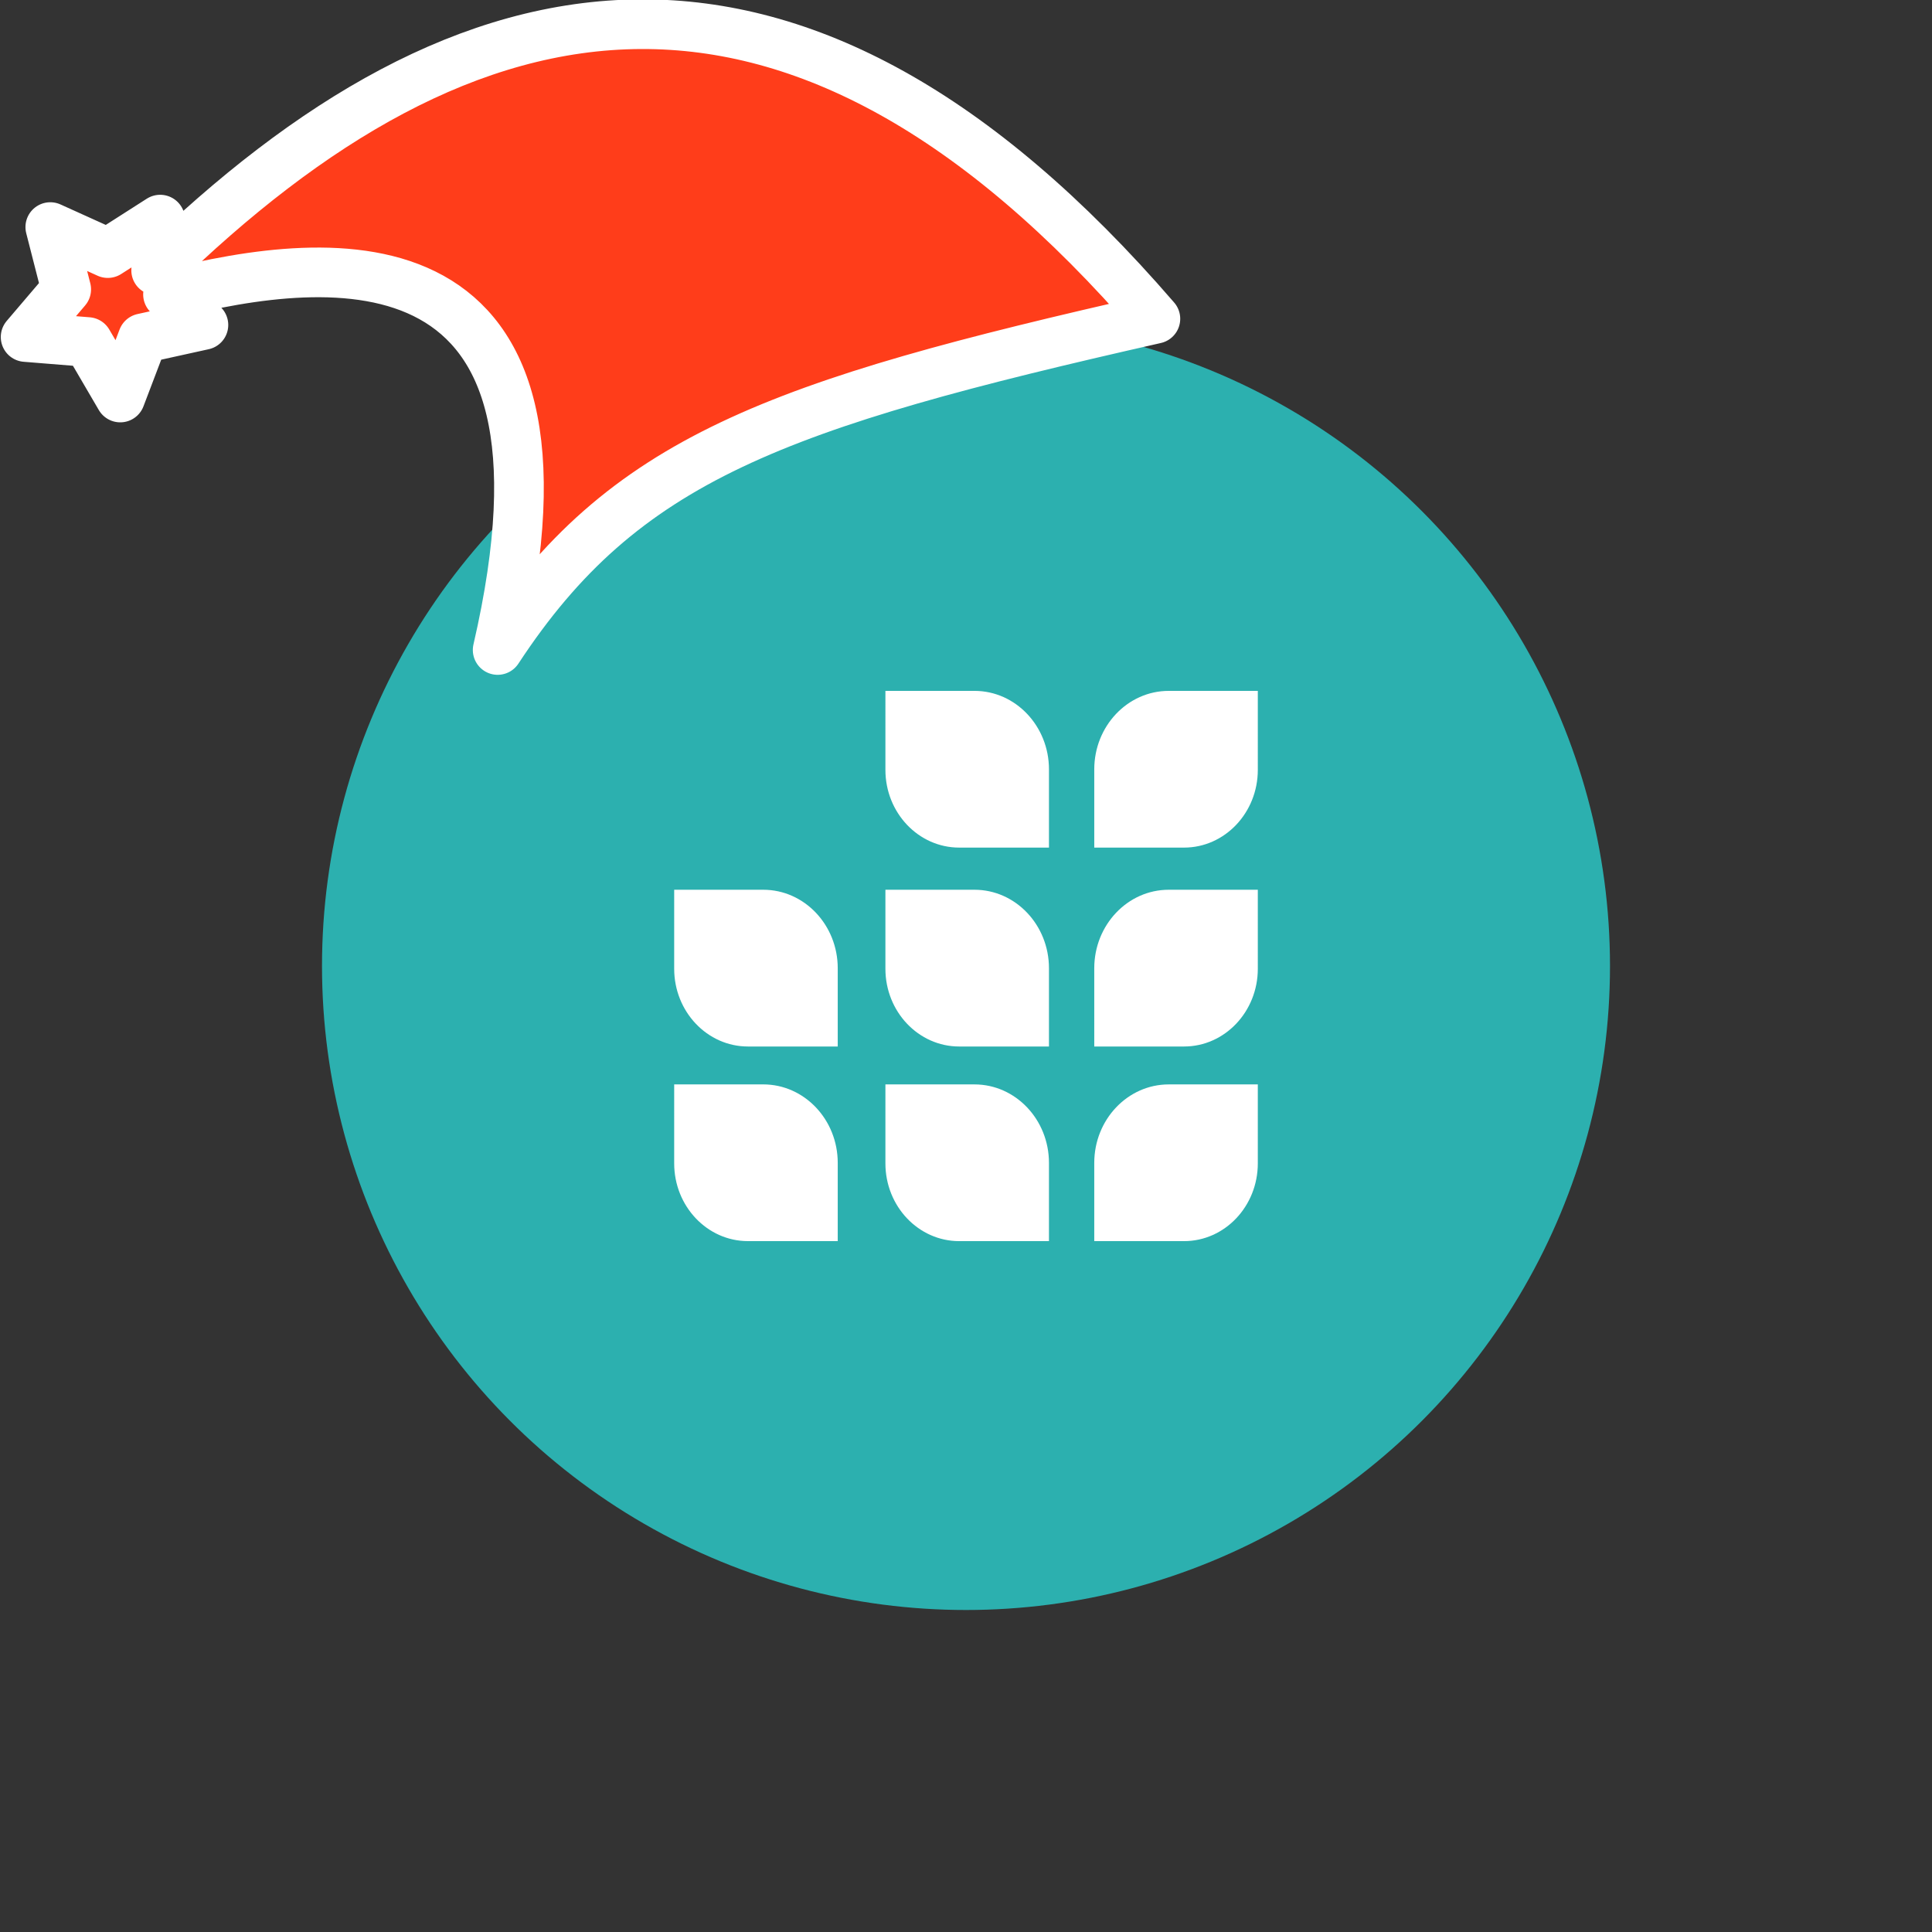 <svg xmlns="http://www.w3.org/2000/svg" viewBox="0 0 1536 1536">
   <rect x="0" y="0" width="1536" height="1536" fill="#333333" stroke="none"/>
   <g id="original" transform="translate(256,256)"><circle cx="512" cy="512" r="512" style="fill:#2cb0af"/>
   <path d="M744 293.27h-70.82c-32.68 0-59.21 28-59.21 62.41v62.19h71.38c32.37 0 58.65-27.7 58.65-61.82Zm-296.07 0h70.82c32.68 0 59.21 28 59.21 62.41v62.19h-71.38c-32.37 0-58.65-27.7-58.65-61.82ZM280 451.38h70.82c32.68 0 59.21 28 59.21 62.41V576h-71.38c-32.37 0-58.65-27.7-58.65-61.82Zm0 154.75h70.82c32.68 0 59.21 28 59.21 62.41v62.19h-71.38c-32.37 0-58.65-27.7-58.65-61.82Zm167.93-154.75h70.82c32.68 0 59.21 28 59.21 62.41V576h-71.38c-32.37 0-58.65-27.7-58.65-61.82Zm296.07 0h-70.82c-32.68 0-59.21 28-59.21 62.41V576h71.38c32.37 0 58.65-27.7 58.65-61.82ZM447.93 606.14h70.82c32.68 0 59.21 28 59.21 62.41v62.19h-71.38c-32.37 0-58.65-27.7-58.65-61.82Zm296.07 0h-70.82c-32.68 0-59.21 28-59.21 62.41v62.19h71.38c32.37 0 58.65-27.7 58.65-61.82Z" style="fill:#fff"/>
</g><g id="hat" transform="rotate(-19.665,2554.589,-1846.277)"><path id="🎅" style="fill:rgb(255, 61, 26);stroke:#ffffff;stroke-width:39.477;stroke-linecap:square;stroke-linejoin:round;stroke-miterlimit:5;stroke-dasharray:none;stroke-opacity:1" d="M 1.389 -777.641 C -126.418 -822.856 -272.881 -794.175 -427.741 -723.171 L -411.151 -760.082 L -459.325 -749.028 L -495.42 -783.898 L -500.164 -732.99 L -543.311 -708.18 L -498.069 -687.773 L -488.639 -637.572 L -455.935 -675.866 L -406.96 -669.648 L -425.318 -701.976 C -290.885 -689.168 -86.609 -639.134 -273.64 -347.587 C -128.154 -457.468 0.386 -456.792 307.394 -419.568 C 228.265 -624.227 123.306 -734.509 1.389 -777.641 z "/></g></svg>
